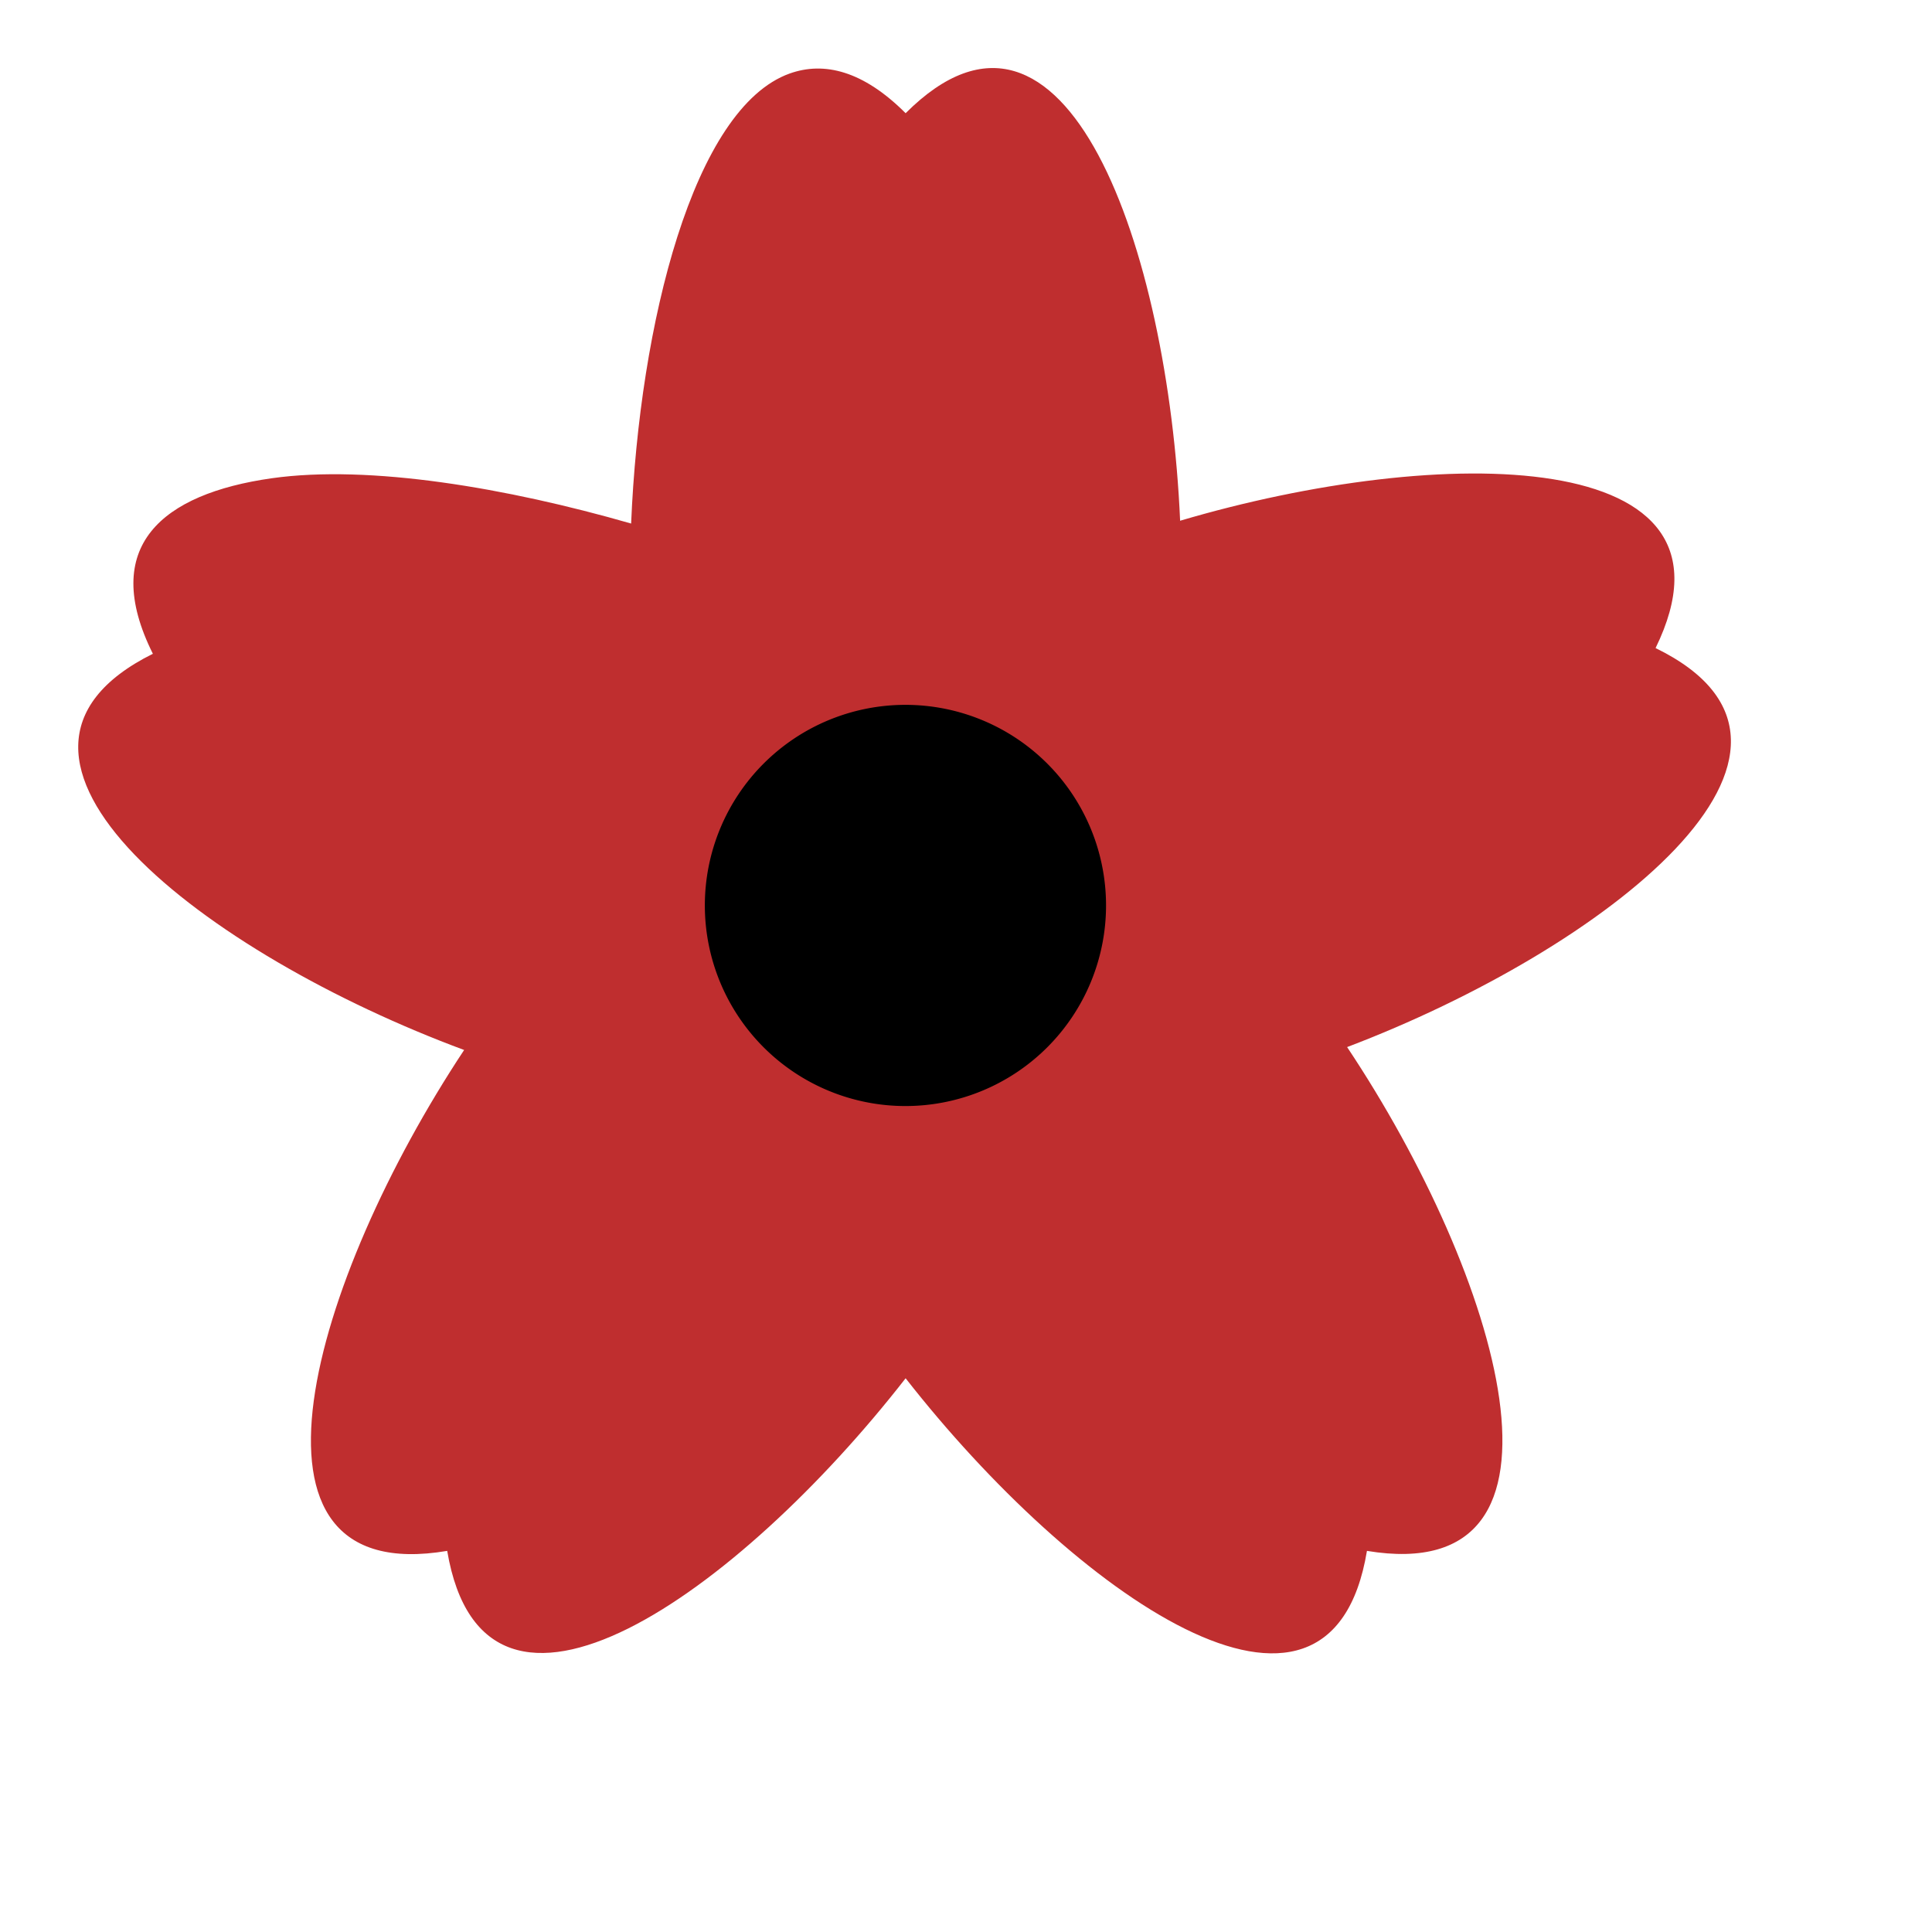 <?xml version="1.0" encoding="UTF-8" standalone="no"?>
<!DOCTYPE svg PUBLIC "-//W3C//DTD SVG 20010904//EN"
"http://www.w3.org/TR/2001/REC-SVG-20010904/DTD/svg10.dtd">
<!-- Created with Inkscape (http://www.inkscape.org/) -->
<svg
   id="svg1"
   sodipodi:version="0.32"
   inkscape:version="0.37"
   width="16pt"
   height="16pt"
   sodipodi:docbase="/home/gryphon/data/projects/gdm_theme/sakura"
   sodipodi:docname="options_color.svg"
   xmlns="http://www.w3.org/2000/svg"
   xmlns:cc="http://web.resource.org/cc/"
   xmlns:inkscape="http://www.inkscape.org/namespaces/inkscape"
   xmlns:sodipodi="http://sodipodi.sourceforge.net/DTD/sodipodi-0.dtd"
   xmlns:rdf="http://www.w3.org/1999/02/22-rdf-syntax-ns#"
   xmlns:dc="http://purl.org/dc/elements/1.1/"
   xmlns:xlink="http://www.w3.org/1999/xlink">
  <defs
     id="defs3" />
  <sodipodi:namedview
     id="base"
     pagecolor="#000000"
     bordercolor="#666666"
     borderopacity="1.0"
     inkscape:pageopacity="0.0000000"
     inkscape:pageshadow="2"
     inkscape:zoom="55.5722700"
     inkscape:cx="5.18783457"
     inkscape:cy="7.92436368"
     inkscape:window-width="1592"
     inkscape:window-height="1176"
     showgrid="true"
     inkscape:grid-points="false"
     gridspacingy="1pt"
     gridspacingx="1pt"
     gridoriginy="0pt"
     gridoriginx="0pt"
     gridtolerance="0.2pt"
     inkscape:window-x="0"
     inkscape:window-y="0"
     inkscape:grid-bbox="false" />
  <path
     style="fill:#bf2e2f;fill-opacity:1;fill-rule:evenodd;stroke:none;stroke-width:0.114;stroke-linecap:butt;stroke-linejoin:miter;stroke-miterlimit:4;stroke-opacity:1;marker-start:none;font-size:12;font-style:normal;font-variant:normal;font-weight:100;font-stretch:ultra-condensed;color:#000000;marker:none;marker-mid:none;marker-end:none;stroke-dasharray:none;stroke-dashoffset:0;font-family:Bitstream Vera Sans;letter-spacing:0;text-anchor:start;writing-mode:lr;"
     d="M 8.719 0.812 C 7.658 1.193 7.061 3.571 6.969 5.781 C 5.602 5.388 4.083 5.128 3 5.281 C 1.789 5.453 1.096 6.032 1.688 7.219 C -0.589 8.353 2.276 10.538 5.125 11.594 C 3.451 14.123 2.434 17.549 4.938 17.125 C 5.355 19.59 8.158 17.583 10 15.219 C 11.85 17.585 14.684 19.598 15.094 17.125 C 17.599 17.54 16.559 14.089 14.875 11.562 C 17.715 10.483 20.567 8.272 18.281 7.156 C 19.379 4.908 15.907 4.9 13.031 5.75 C 12.899 2.755 11.768 -0.518 10 1.25 C 9.531 0.781 9.1 0.676 8.719 0.812 z "
     id="use1535" />
  <path
     sodipodi:type="arc"
     style="fill:#000000;fill-opacity:1;fill-rule:evenodd;stroke:none;stroke-width:0.282;stroke-linecap:butt;stroke-linejoin:miter;stroke-opacity:1;stroke-dasharray:none;"
     id="path1540"
     sodipodi:cx="10.000000"
     sodipodi:cy="10.000000"
     sodipodi:rx="5.0000000"
     sodipodi:ry="5.0000000"
     d="M 15 10 A 5 5 0 1 0 5,10 A 5 5 0 1 0 15 10 z"
     transform="matrix(0.443,0,0,0.443,5.568,5.568)" />
</svg>
